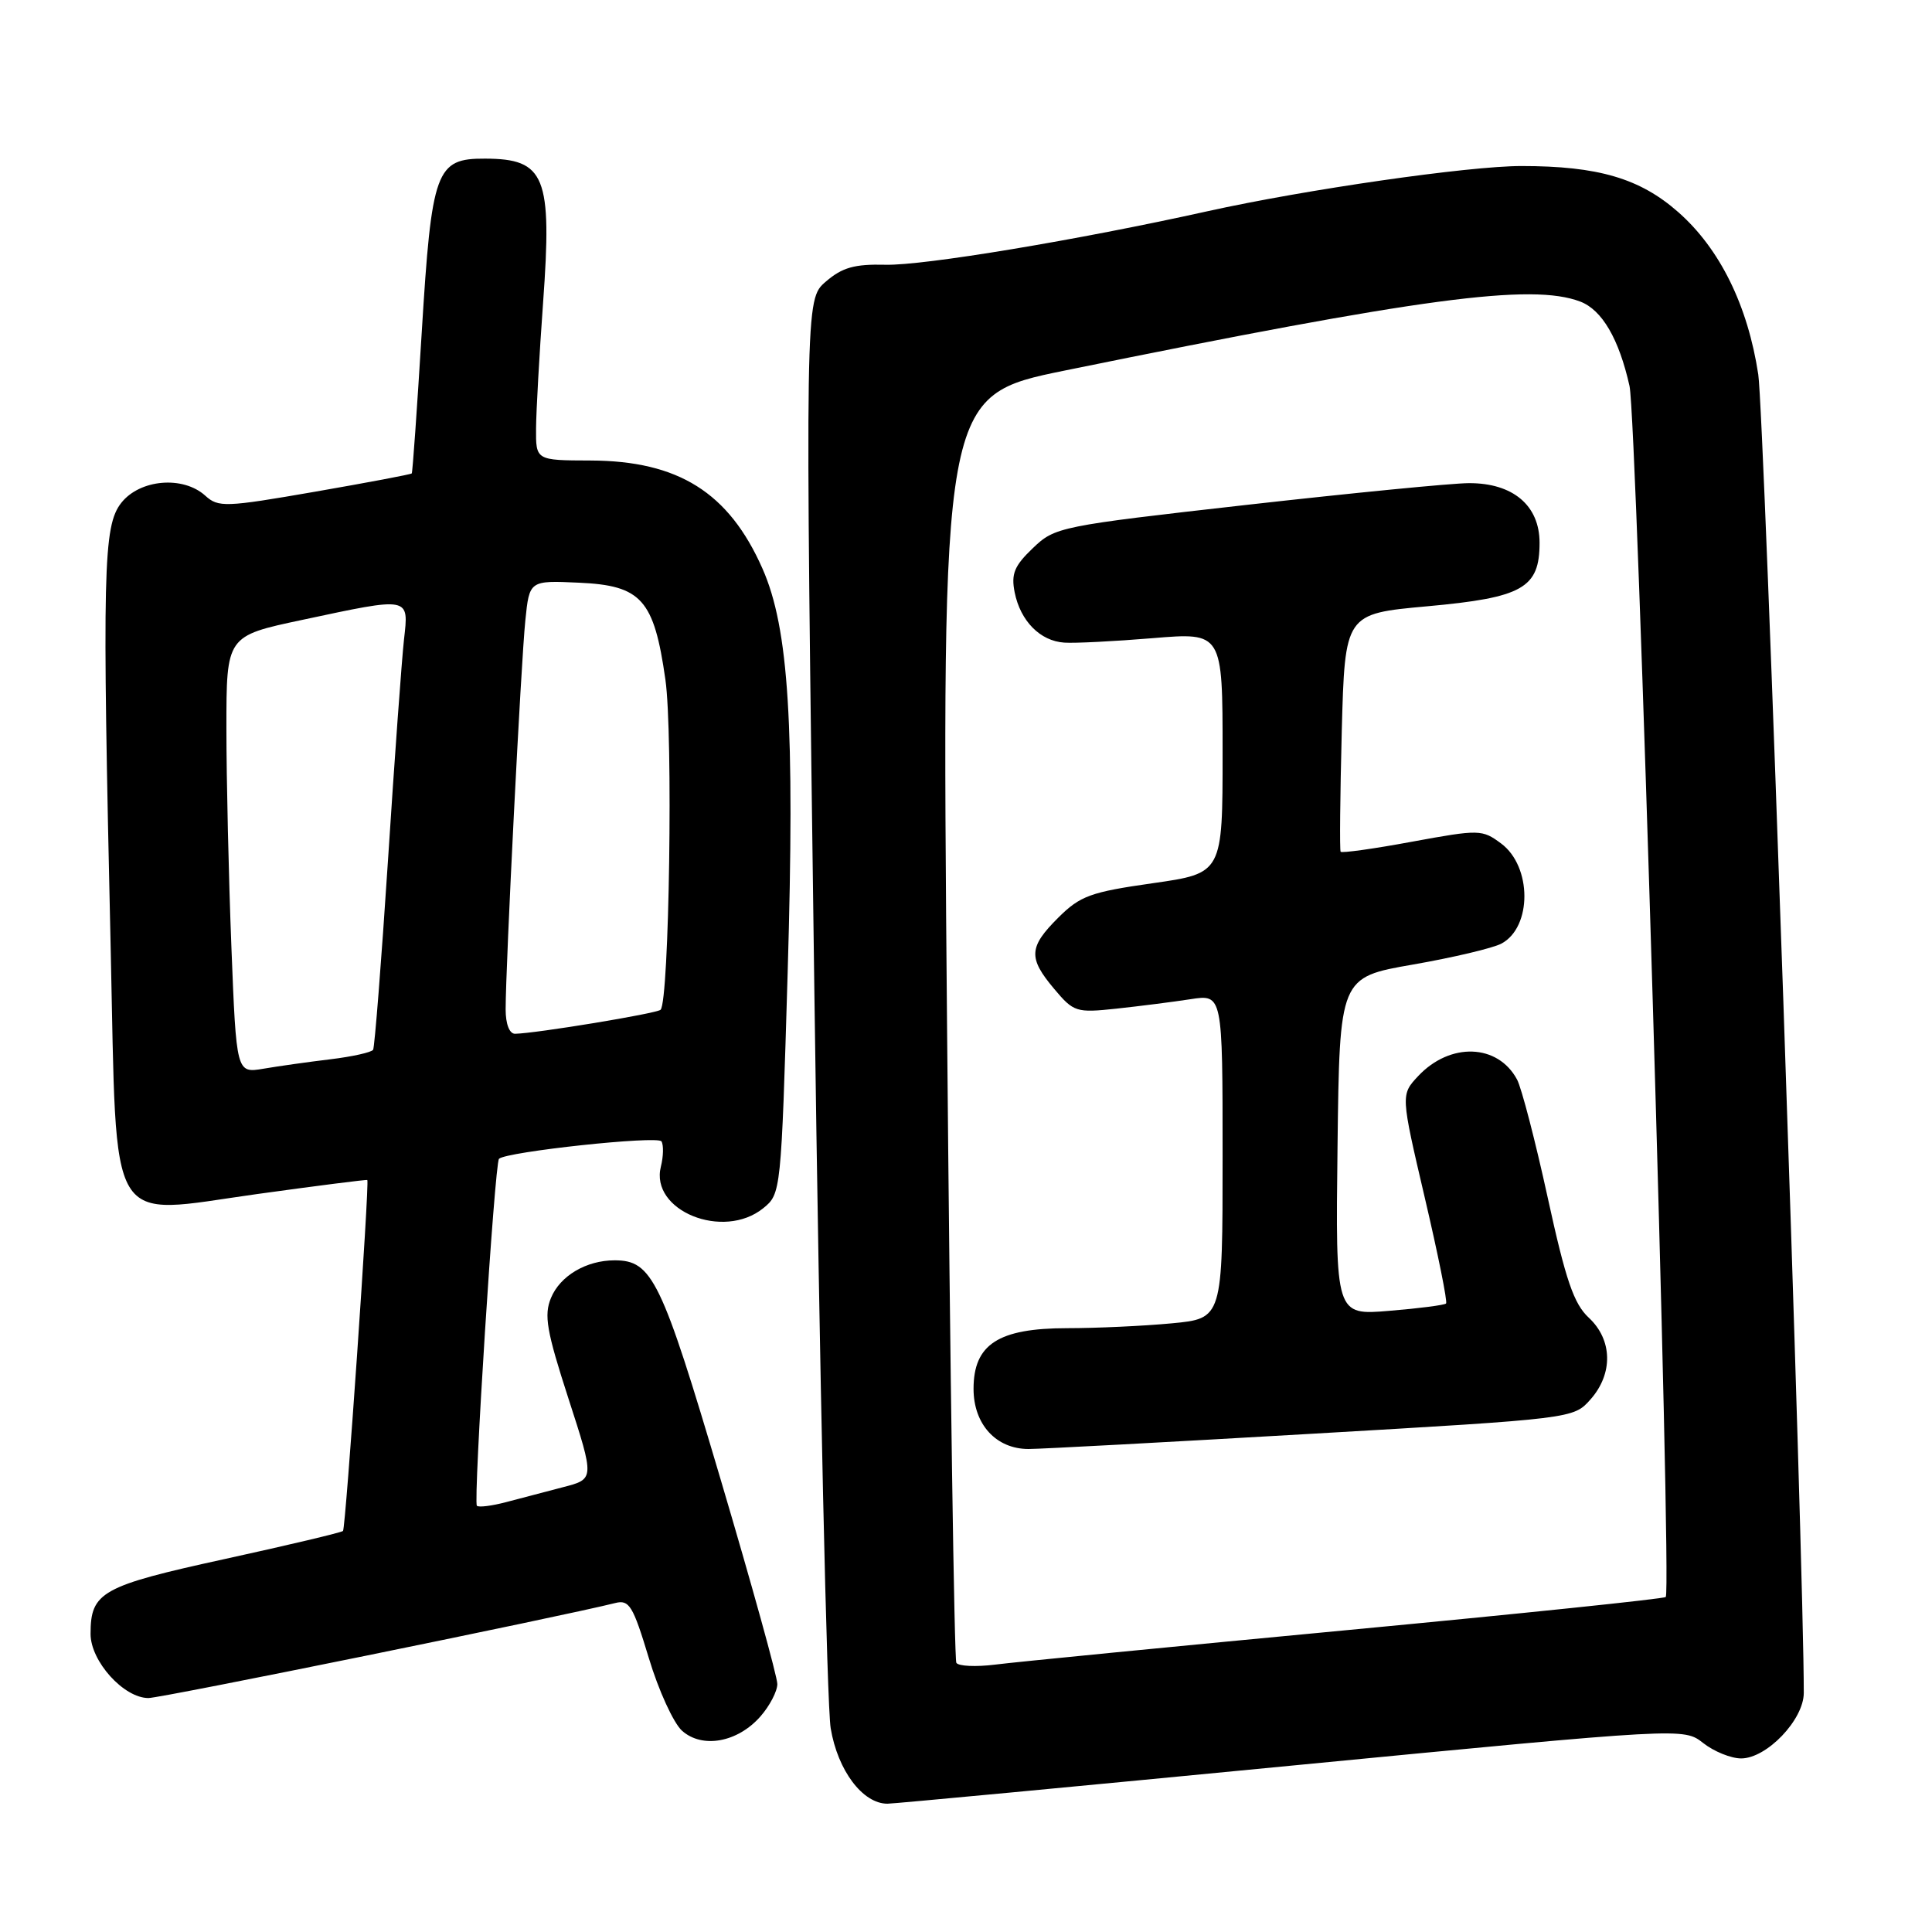 <?xml version="1.0" encoding="UTF-8" standalone="no"?>
<!DOCTYPE svg PUBLIC "-//W3C//DTD SVG 1.1//EN" "http://www.w3.org/Graphics/SVG/1.1/DTD/svg11.dtd" >
<svg xmlns="http://www.w3.org/2000/svg" xmlns:xlink="http://www.w3.org/1999/xlink" version="1.1" viewBox="0 0 256 256">
 <g >
 <path fill="currentColor"
d=" M 171.08 233.96 C 223.09 228.93 223.09 228.93 225.68 230.96 C 227.10 232.08 229.37 233.00 230.71 233.00 C 234.10 233.00 239.00 227.88 239.01 224.33 C 239.05 207.91 233.77 54.79 232.98 49.62 C 231.59 40.47 227.89 32.96 222.38 28.11 C 217.30 23.63 211.75 22.00 201.60 22.00 C 194.56 22.00 173.00 25.11 160.00 27.99 C 142.85 31.80 122.36 35.21 117.33 35.08 C 113.22 34.98 111.60 35.44 109.42 37.32 C 106.67 39.68 106.67 39.68 107.91 131.59 C 108.60 182.14 109.57 225.97 110.07 229.00 C 111.00 234.60 114.31 239.00 117.59 239.00 C 118.41 239.00 142.48 236.73 171.08 233.96 Z  M 100.75 227.45 C 101.99 226.04 103.00 224.10 103.00 223.14 C 103.00 222.18 99.61 209.94 95.46 195.94 C 87.64 169.52 86.41 167.00 81.44 167.00 C 77.69 167.00 74.22 169.05 73.01 171.98 C 72.06 174.27 72.42 176.36 75.33 185.34 C 78.78 195.98 78.78 195.98 74.64 197.05 C 72.36 197.64 68.95 198.54 67.06 199.04 C 65.16 199.54 63.42 199.76 63.19 199.52 C 62.69 199.03 65.55 154.12 66.12 153.55 C 67.06 152.61 87.16 150.45 87.65 151.24 C 87.94 151.72 87.91 153.22 87.57 154.58 C 86.10 160.42 95.84 164.38 101.14 160.09 C 103.48 158.19 103.51 157.98 104.37 128.84 C 105.33 96.19 104.53 83.24 101.03 75.34 C 96.58 65.26 89.89 61.06 78.25 61.02 C 71.00 61.00 71.00 61.00 71.03 56.75 C 71.05 54.41 71.47 46.93 71.96 40.13 C 73.18 23.35 72.25 21.04 64.27 21.02 C 57.75 20.99 57.20 22.49 55.88 44.07 C 55.26 54.21 54.67 62.60 54.56 62.73 C 54.46 62.86 48.67 63.95 41.71 65.16 C 29.84 67.22 28.93 67.25 27.20 65.68 C 24.25 63.01 18.54 63.50 16.07 66.63 C 13.66 69.70 13.53 75.41 14.67 125.89 C 15.52 163.63 13.95 161.02 34.05 158.22 C 42.00 157.12 48.58 156.28 48.67 156.36 C 48.98 156.63 45.81 202.49 45.45 202.86 C 45.26 203.06 38.23 204.73 29.82 206.57 C 13.44 210.15 12.00 210.96 12.00 216.50 C 12.00 220.13 16.40 225.00 19.67 225.00 C 21.36 225.00 74.26 214.23 81.52 212.41 C 83.38 211.94 83.87 212.75 85.97 219.69 C 87.26 223.99 89.25 228.32 90.37 229.33 C 93.06 231.73 97.73 230.88 100.75 227.45 Z  M 126.72 220.33 C 126.45 219.87 125.89 181.91 125.49 135.97 C 124.76 52.43 124.76 52.43 141.13 49.09 C 188.39 39.45 202.94 37.51 209.39 39.96 C 212.28 41.06 214.52 44.90 215.92 51.15 C 216.90 55.52 221.55 210.79 220.72 211.61 C 220.48 211.85 201.43 213.83 178.39 216.01 C 155.35 218.19 134.41 220.24 131.86 220.57 C 129.30 220.89 126.99 220.78 126.72 220.33 Z  M 173.85 189.98 C 208.50 187.97 208.50 187.97 210.75 185.43 C 213.77 182.02 213.67 177.53 210.53 174.61 C 208.54 172.77 207.47 169.64 205.08 158.69 C 203.44 151.18 201.61 144.15 201.02 143.05 C 198.48 138.30 192.16 138.07 187.92 142.58 C 185.60 145.06 185.60 145.06 188.79 158.70 C 190.55 166.21 191.82 172.51 191.61 172.72 C 191.41 172.93 188.02 173.37 184.10 173.69 C 176.96 174.29 176.96 174.29 177.23 151.90 C 177.50 129.50 177.50 129.50 187.21 127.81 C 192.55 126.88 197.83 125.63 198.95 125.03 C 203.02 122.85 203.00 114.81 198.91 111.77 C 196.39 109.90 196.04 109.89 187.10 111.53 C 182.04 112.47 177.78 113.06 177.64 112.86 C 177.50 112.66 177.57 105.49 177.79 96.91 C 178.21 81.33 178.21 81.33 189.08 80.34 C 201.77 79.19 204.00 77.93 204.00 71.92 C 204.00 66.97 200.46 63.99 194.62 64.02 C 192.35 64.03 179.11 65.33 165.18 66.90 C 140.39 69.70 139.79 69.82 136.86 72.63 C 134.40 74.98 133.96 76.04 134.45 78.50 C 135.21 82.28 137.82 84.94 141.02 85.15 C 142.38 85.25 147.66 84.98 152.75 84.56 C 162.00 83.79 162.00 83.79 162.00 99.75 C 162.00 115.71 162.00 115.71 152.75 117.03 C 144.52 118.20 143.14 118.70 140.25 121.57 C 136.30 125.50 136.22 126.92 139.69 131.04 C 142.27 134.11 142.61 134.22 147.94 133.65 C 151.00 133.32 155.41 132.76 157.75 132.40 C 162.00 131.74 162.00 131.74 162.00 153.22 C 162.00 174.71 162.00 174.71 155.25 175.35 C 151.54 175.70 145.30 175.99 141.38 175.99 C 132.28 176.00 129.00 178.13 129.00 184.03 C 129.00 188.73 131.99 192.00 136.29 192.00 C 137.89 192.00 154.79 191.09 173.85 189.98 Z  M 30.66 125.44 C 30.30 116.22 30.00 103.19 30.00 96.48 C 30.00 84.27 30.00 84.27 40.04 82.14 C 54.43 79.07 54.18 79.02 53.53 84.75 C 53.24 87.36 52.28 100.52 51.41 114.00 C 50.53 127.47 49.64 138.77 49.44 139.10 C 49.23 139.44 46.68 140.01 43.78 140.36 C 40.88 140.71 36.89 141.27 34.91 141.61 C 31.32 142.21 31.32 142.21 30.66 125.44 Z  M 67.00 133.75 C 67.00 128.02 69.04 87.69 69.61 82.21 C 70.15 76.91 70.15 76.91 76.72 77.21 C 85.00 77.58 86.66 79.43 88.17 90.06 C 89.20 97.22 88.68 132.66 87.53 133.80 C 87.04 134.29 71.02 136.93 68.25 136.98 C 67.50 136.99 67.00 135.69 67.00 133.75 Z "/>
</g>
</svg>